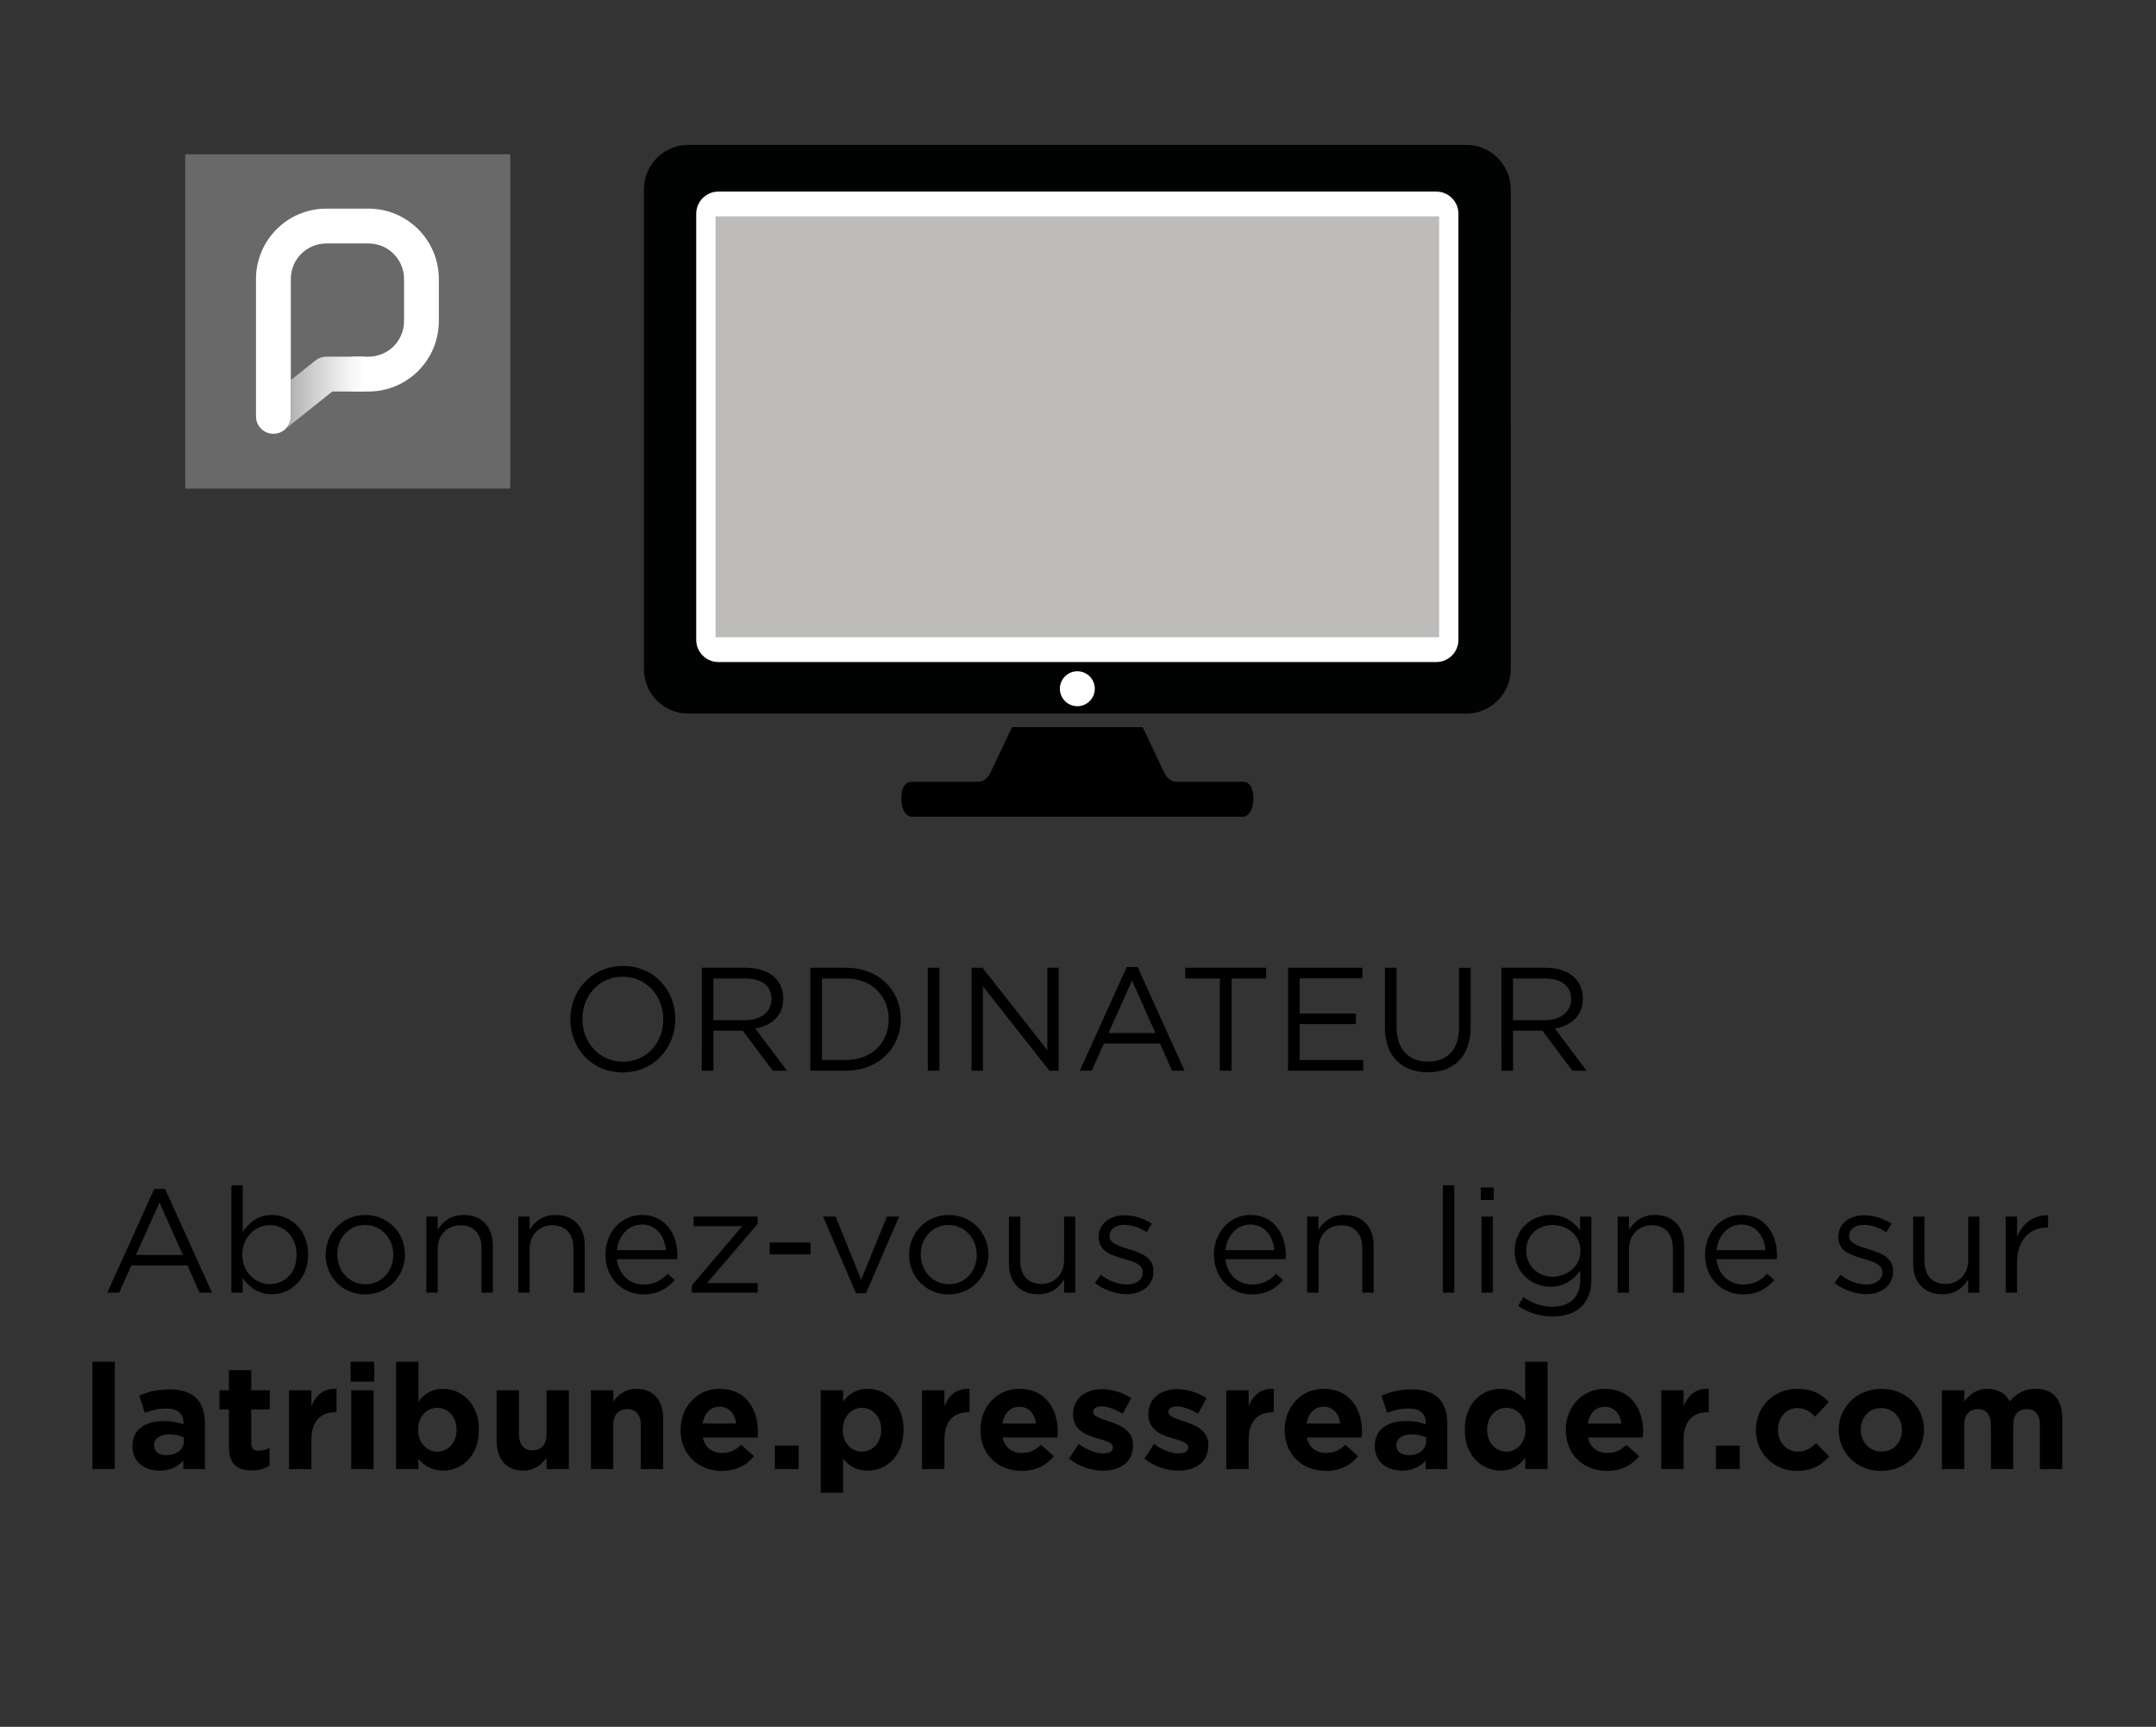 <?xml version="1.0" encoding="utf-8"?>
<!-- Generator: Adobe Illustrator 15.1.0, SVG Export Plug-In . SVG Version: 6.00 Build 0)  -->
<!DOCTYPE svg PUBLIC "-//W3C//DTD SVG 1.1//EN" "http://www.w3.org/Graphics/SVG/1.1/DTD/svg11.dtd">
<svg version="1.1" id="Calque_1" xmlns="http://www.w3.org/2000/svg" xmlns:xlink="http://www.w3.org/1999/xlink" x="0px" y="0px"
	 width="194.822px" height="156px" viewBox="0 0 194.822 156" enable-background="new 0 0 194.822 156" xml:space="preserve">
<rect x="0" y="0" width="194.822" height="156" fill="#333333" stroke="none"/>
<g>
	<g>
		<path d="M51.537,92.1v-0.026c0-2.565,1.927-4.812,4.757-4.812c2.831,0,4.73,2.221,4.73,4.784c0.013,0.013,0.013,0.013,0,0.026
			c0,2.562-1.927,4.811-4.757,4.811C53.438,96.883,51.537,94.663,51.537,92.1z M59.935,92.1v-0.026c0-2.113-1.542-3.841-3.667-3.841
			s-3.64,1.701-3.64,3.813v0.026c0,2.111,1.541,3.84,3.667,3.84S59.935,94.211,59.935,92.1z"/>
		<path d="M63.416,87.422h4c1.143,0,2.06,0.346,2.645,0.93c0.451,0.453,0.717,1.104,0.717,1.834v0.025
			c0,1.543-1.063,2.446-2.525,2.712l2.857,3.8h-1.29l-2.698-3.615h-0.026h-2.631v3.615h-1.05L63.416,87.422L63.416,87.422z
			 M67.322,92.165c1.396,0,2.392-0.718,2.392-1.913v-0.025c0-1.145-0.877-1.834-2.379-1.834h-2.87v3.772H67.322z"/>
		<path d="M73.222,87.422h3.229c2.923,0,4.942,2.008,4.942,4.624v0.026c0,2.617-2.02,4.65-4.942,4.65h-3.229V87.422z M76.451,95.753
			c2.352,0,3.854-1.594,3.854-3.653v-0.026c0-2.062-1.502-3.681-3.854-3.681h-2.18v7.36H76.451z"/>
		<path d="M83.838,87.422h1.05v9.301h-1.05V87.422z"/>
		<path d="M87.797,87.422h0.983l5.86,7.454v-7.454h1.023v9.301h-0.837l-6.007-7.627v7.627h-1.023L87.797,87.422L87.797,87.422z"/>
		<path d="M101.815,87.355h0.982l4.24,9.367h-1.13l-1.089-2.459h-5.063l-1.103,2.459h-1.077L101.815,87.355z M104.406,93.32
			l-2.113-4.742l-2.125,4.742H104.406z"/>
		<path d="M110.226,88.393h-3.122v-0.971h7.309v0.971h-3.122v8.33h-1.064L110.226,88.393L110.226,88.393z"/>
		<path d="M116.392,87.422h6.723v0.957h-5.674v3.176h5.077v0.955h-5.077v3.256h5.741v0.957h-6.79V87.422z"/>
		<path d="M125.147,92.83v-5.408h1.05v5.342c0,2.006,1.062,3.137,2.843,3.137c1.715,0,2.804-1.037,2.804-3.069v-5.408h1.05v5.328
			c0,2.71-1.555,4.119-3.88,4.119C126.715,96.869,125.147,95.46,125.147,92.83z"/>
		<path d="M135.671,87.422h3.999c1.143,0,2.06,0.346,2.646,0.93c0.45,0.453,0.716,1.104,0.716,1.834v0.025
			c0,1.543-1.062,2.446-2.523,2.712l2.856,3.8h-1.289l-2.697-3.615h-0.026h-2.631v3.615h-1.05L135.671,87.422L135.671,87.422z
			 M139.576,92.165c1.396,0,2.393-0.718,2.393-1.913v-0.025c0-1.145-0.877-1.834-2.378-1.834h-2.87v3.772H139.576z"/>
	</g>
	<g>
		<path d="M13.935,107.406h0.983l4.239,9.367h-1.13l-1.089-2.459h-5.063l-1.103,2.459H9.696L13.935,107.406z M16.525,113.372
			l-2.113-4.743l-2.126,4.743H16.525z"/>
	</g>
	<g>
		<path d="M21.934,115.458v1.315h-1.023v-9.7h1.023v4.212c0.558-0.824,1.368-1.527,2.631-1.527c1.648,0,3.282,1.301,3.282,3.561
			v0.026c0,2.245-1.621,3.574-3.282,3.574C23.289,116.919,22.465,116.229,21.934,115.458z M26.797,113.359v-0.027
			c0-1.622-1.116-2.657-2.418-2.657c-1.276,0-2.485,1.076-2.485,2.644v0.026c0,1.595,1.209,2.658,2.485,2.658
			C25.707,116.003,26.797,115.02,26.797,113.359z"/>
		<path d="M29.427,113.372v-0.027c0-1.938,1.514-3.587,3.588-3.587c2.059,0,3.574,1.621,3.574,3.561v0.026
			c0,1.939-1.528,3.589-3.601,3.589C30.929,116.934,29.427,115.312,29.427,113.372z M35.54,113.372v-0.027
			c0-1.475-1.103-2.685-2.551-2.685c-1.488,0-2.511,1.21-2.511,2.658v0.025c0,1.477,1.09,2.672,2.538,2.672
			C34.503,116.016,35.54,114.82,35.54,113.372z"/>
		<path d="M38.529,109.904h1.023v1.195c0.452-0.744,1.169-1.343,2.352-1.343c1.661,0,2.63,1.116,2.63,2.751v4.266h-1.023v-4.015
			c0-1.274-0.691-2.071-1.9-2.071c-1.183,0-2.06,0.863-2.06,2.151v3.935h-1.023L38.529,109.904L38.529,109.904z"/>
		<path d="M46.833,109.904h1.023v1.195c0.452-0.744,1.169-1.343,2.352-1.343c1.661,0,2.63,1.116,2.63,2.751v4.266h-1.023v-4.015
			c0-1.274-0.691-2.071-1.9-2.071c-1.183,0-2.06,0.863-2.06,2.151v3.935h-1.023L46.833,109.904L46.833,109.904z"/>
		<path d="M58.167,116.042c0.943,0,1.608-0.385,2.166-0.97l0.638,0.57c-0.691,0.771-1.528,1.291-2.831,1.291
			c-1.887,0-3.428-1.449-3.428-3.59c0-1.992,1.395-3.587,3.295-3.587c2.034,0,3.203,1.621,3.203,3.642c0,0.093,0,0.199-0.014,0.358
			H55.75C55.896,115.206,56.958,116.042,58.167,116.042z M60.174,112.934c-0.119-1.25-0.837-2.312-2.192-2.312
			c-1.183,0-2.086,0.983-2.232,2.312H60.174z"/>
		<path d="M62.512,116.122l4.558-5.354h-4.398v-0.862h5.793v0.649l-4.571,5.355h4.571v0.863h-5.953V116.122L62.512,116.122z"/>
		<path d="M69.555,112.242h3.694v1.076h-3.694V112.242z"/>
		<path d="M74.377,109.904h1.129l2.312,5.699l2.325-5.699h1.103l-2.99,6.922h-0.904L74.377,109.904z"/>
		<path d="M82.15,113.372v-0.027c0-1.938,1.515-3.587,3.588-3.587c2.059,0,3.574,1.621,3.574,3.561v0.026
			c0,1.939-1.528,3.589-3.601,3.589C83.652,116.934,82.15,115.312,82.15,113.372z M88.263,113.372v-0.027
			c0-1.475-1.103-2.685-2.551-2.685c-1.488,0-2.511,1.21-2.511,2.658v0.025c0,1.477,1.09,2.672,2.538,2.672
			C87.227,116.016,88.263,114.82,88.263,113.372z"/>
		<path d="M91.172,114.169v-4.265h1.023v4.012c0,1.275,0.691,2.073,1.9,2.073c1.17,0,2.06-0.863,2.06-2.153v-3.932h1.01v6.869h-1.01
			v-1.195c-0.465,0.742-1.169,1.341-2.352,1.341C92.143,116.919,91.172,115.805,91.172,114.169z"/>
		<path d="M98.944,115.896l0.519-0.731c0.743,0.56,1.568,0.877,2.378,0.877c0.825,0,1.422-0.425,1.422-1.089v-0.026
			c0-0.692-0.81-0.957-1.713-1.21c-1.077-0.306-2.272-0.678-2.272-1.939v-0.025c0-1.184,0.982-1.968,2.338-1.968
			c0.838,0,1.767,0.293,2.473,0.758l-0.466,0.771c-0.639-0.41-1.368-0.664-2.032-0.664c-0.811,0-1.33,0.427-1.33,0.998v0.025
			c0,0.651,0.851,0.903,1.769,1.184c1.062,0.317,2.204,0.729,2.204,1.967v0.025c0,1.303-1.075,2.061-2.444,2.061
			C100.806,116.906,99.717,116.521,98.944,115.896z"/>
		<path d="M113.149,116.042c0.942,0,1.607-0.385,2.166-0.97l0.638,0.57c-0.69,0.771-1.528,1.291-2.831,1.291
			c-1.886,0-3.427-1.449-3.427-3.59c0-1.992,1.394-3.587,3.295-3.587c2.033,0,3.201,1.621,3.201,3.642c0,0.093,0,0.199-0.013,0.358
			h-5.447C110.877,115.206,111.939,116.042,113.149,116.042z M115.155,112.934c-0.119-1.25-0.837-2.312-2.192-2.312
			c-1.182,0-2.086,0.983-2.231,2.312H115.155z"/>
		<path d="M118.118,109.904h1.023v1.195c0.451-0.744,1.169-1.343,2.352-1.343c1.661,0,2.631,1.116,2.631,2.751v4.266h-1.022v-4.015
			c0-1.274-0.692-2.071-1.901-2.071c-1.182,0-2.059,0.863-2.059,2.151v3.935h-1.023L118.118,109.904L118.118,109.904z"/>
		<path d="M130.382,107.073h1.023v9.7h-1.023V107.073z"/>
		<path d="M133.811,107.271h1.169v1.131h-1.169V107.271z M133.876,109.904h1.023v6.869h-1.023V109.904z"/>
		<path d="M137.185,117.969l0.465-0.797c0.784,0.571,1.662,0.877,2.646,0.877c1.514,0,2.498-0.838,2.498-2.443v-0.812
			c-0.6,0.797-1.436,1.448-2.698,1.448c-1.648,0-3.229-1.234-3.229-3.216V113c0-2.007,1.595-3.242,3.229-3.242
			c1.289,0,2.127,0.639,2.686,1.381v-1.233h1.022v5.674c0,1.062-0.319,1.873-0.878,2.432c-0.61,0.61-1.528,0.916-2.617,0.916
			C139.165,118.926,138.102,118.607,137.185,117.969z M142.819,113.014v-0.027c0-1.407-1.223-2.325-2.524-2.325
			c-1.303,0-2.379,0.903-2.379,2.312V113c0,1.382,1.102,2.338,2.379,2.338C141.597,115.338,142.819,114.395,142.819,113.014z"/>
		<path d="M146.181,109.904h1.022v1.195c0.452-0.744,1.169-1.343,2.353-1.343c1.66,0,2.63,1.116,2.63,2.751v4.266h-1.023v-4.015
			c0-1.274-0.69-2.071-1.898-2.071c-1.184,0-2.061,0.863-2.061,2.151v3.935h-1.022L146.181,109.904L146.181,109.904z"/>
		<path d="M157.526,116.042c0.944,0,1.609-0.385,2.166-0.97l0.639,0.57c-0.691,0.771-1.528,1.291-2.83,1.291
			c-1.888,0-3.429-1.449-3.429-3.59c0-1.992,1.396-3.587,3.295-3.587c2.034,0,3.203,1.621,3.203,3.642c0,0.093,0,0.199-0.013,0.358
			h-5.448C155.254,115.206,156.317,116.042,157.526,116.042z M159.534,112.934c-0.12-1.25-0.838-2.312-2.193-2.312
			c-1.183,0-2.087,0.983-2.231,2.312H159.534z"/>
		<path d="M165.779,115.896l0.518-0.731c0.744,0.56,1.567,0.877,2.379,0.877c0.823,0,1.421-0.425,1.421-1.089v-0.026
			c0-0.692-0.81-0.957-1.713-1.21c-1.076-0.306-2.272-0.678-2.272-1.939v-0.025c0-1.184,0.982-1.968,2.338-1.968
			c0.838,0,1.767,0.293,2.472,0.758l-0.466,0.771c-0.638-0.41-1.368-0.664-2.032-0.664c-0.812,0-1.329,0.427-1.329,0.998v0.025
			c0,0.651,0.851,0.903,1.767,1.184c1.064,0.317,2.206,0.729,2.206,1.967v0.025c0,1.303-1.076,2.061-2.444,2.061
			C167.64,116.906,166.55,116.521,165.779,115.896z"/>
		<path d="M172.874,114.169v-4.265h1.023v4.012c0,1.275,0.69,2.073,1.898,2.073c1.17,0,2.062-0.863,2.062-2.153v-3.932h1.009v6.869
			h-1.009v-1.195c-0.466,0.742-1.171,1.341-2.354,1.341C173.844,116.919,172.874,115.805,172.874,114.169z"/>
		<path d="M181.245,109.904h1.022v1.793c0.504-1.143,1.502-1.967,2.803-1.914v1.104h-0.078c-1.502,0-2.725,1.076-2.725,3.148v2.738
			h-1.022V109.904z"/>
	</g>
	<g>
		<path d="M8.354,123.018h2.02v9.7h-2.02V123.018z"/>
		<path d="M11.968,130.672v-0.027c0-1.555,1.182-2.271,2.87-2.271c0.718,0,1.236,0.119,1.741,0.292v-0.119
			c0-0.838-0.518-1.303-1.528-1.303c-0.77,0-1.315,0.146-1.966,0.385l-0.505-1.541c0.784-0.345,1.555-0.57,2.764-0.57
			c1.103,0,1.9,0.291,2.405,0.797c0.531,0.531,0.77,1.314,0.77,2.271v4.133h-1.953v-0.771c-0.492,0.545-1.169,0.903-2.153,0.903
			C13.071,132.852,11.968,132.079,11.968,130.672z M16.605,130.206v-0.358c-0.345-0.16-0.797-0.267-1.289-0.267
			c-0.864,0-1.395,0.347-1.395,0.983v0.026c0,0.545,0.451,0.863,1.103,0.863C15.968,131.455,16.605,130.938,16.605,130.206z"/>
		<path d="M20.684,130.698v-3.375h-0.851v-1.729h0.851v-1.819h2.02v1.819h1.674v1.729h-1.674v3.043c0,0.464,0.199,0.69,0.651,0.69
			c0.372,0,0.704-0.094,0.996-0.252v1.62c-0.425,0.253-0.917,0.411-1.595,0.411C21.521,132.837,20.684,132.346,20.684,130.698z"/>
		<path d="M26.119,125.596h2.02v1.436c0.412-0.982,1.076-1.621,2.272-1.567v2.113h-0.106c-1.342,0-2.166,0.81-2.166,2.511v2.631
			h-2.02V125.596z"/>
		<path d="M31.686,123.018h2.126v1.795h-2.126V123.018z M31.739,125.596h2.02v7.122h-2.02V125.596z"/>
		<path d="M37.811,131.787v0.931h-2.02v-9.7h2.02v3.603c0.492-0.665,1.169-1.156,2.219-1.156c1.661,0,3.242,1.302,3.242,3.681v0.026
			c0,2.379-1.555,3.681-3.242,3.681C38.954,132.852,38.29,132.357,37.811,131.787z M41.252,129.17v-0.025
			c0-1.184-0.797-1.967-1.741-1.967c-0.943,0-1.728,0.783-1.728,1.967v0.025c0,1.184,0.785,1.967,1.728,1.967
			C40.456,131.137,41.252,130.366,41.252,129.17z"/>
		<path d="M44.88,130.206v-4.61h2.02v3.973c0,0.957,0.451,1.449,1.223,1.449c0.77,0,1.262-0.492,1.262-1.449v-3.973h2.019v7.122
			h-2.019v-1.011c-0.465,0.598-1.063,1.145-2.086,1.145C45.771,132.852,44.88,131.841,44.88,130.206z"/>
		<path d="M53.397,125.596h2.019v1.01c0.465-0.599,1.063-1.143,2.086-1.143c1.528,0,2.419,1.01,2.419,2.645v4.61h-2.02v-3.973
			c0-0.957-0.452-1.448-1.223-1.448c-0.77,0-1.262,0.491-1.262,1.448v3.973h-2.019V125.596z"/>
		<path d="M61.501,129.197v-0.027c0-2.033,1.449-3.707,3.522-3.707c2.378,0,3.468,1.848,3.468,3.866c0,0.159-0.013,0.347-0.026,0.53
			h-4.957c0.199,0.918,0.837,1.396,1.741,1.396c0.678,0,1.169-0.212,1.728-0.73l1.156,1.023c-0.665,0.823-1.621,1.329-2.91,1.329
			C63.083,132.878,61.501,131.376,61.501,129.197z M66.525,128.6c-0.12-0.904-0.651-1.517-1.501-1.517
			c-0.837,0-1.382,0.599-1.542,1.517H66.525z"/>
		<path d="M70.019,130.592h2.152v2.126h-2.152V130.592z"/>
		<path d="M74.165,125.596h2.019v1.023c0.492-0.665,1.17-1.156,2.22-1.156c1.661,0,3.242,1.303,3.242,3.682v0.025
			c0,2.379-1.555,3.682-3.242,3.682c-1.077,0-1.741-0.492-2.22-1.063v3.058h-2.019V125.596z M79.625,129.17v-0.025
			c0-1.184-0.797-1.967-1.741-1.967c-0.944,0-1.728,0.783-1.728,1.967v0.025c0,1.184,0.784,1.967,1.728,1.967
			C78.828,131.137,79.625,130.366,79.625,129.17z"/>
		<path d="M83.319,125.596h2.02v1.436c0.412-0.982,1.076-1.621,2.272-1.567v2.113h-0.106c-1.342,0-2.166,0.81-2.166,2.511v2.631
			h-2.02V125.596z"/>
		<path d="M88.593,129.197v-0.027c0-2.033,1.449-3.707,3.521-3.707c2.379,0,3.469,1.848,3.469,3.866c0,0.159-0.014,0.347-0.027,0.53
			H90.6c0.199,0.918,0.836,1.396,1.741,1.396c0.678,0,1.169-0.212,1.728-0.73l1.155,1.023c-0.664,0.823-1.621,1.329-2.909,1.329
			C90.175,132.878,88.593,131.376,88.593,129.197z M93.616,128.6c-0.12-0.904-0.651-1.517-1.502-1.517
			c-0.837,0-1.382,0.599-1.541,1.517H93.616z"/>
		<path d="M96.605,131.773l0.864-1.328c0.771,0.559,1.582,0.851,2.245,0.851c0.586,0,0.851-0.213,0.851-0.53v-0.027
			c0-0.438-0.691-0.583-1.475-0.823c-0.996-0.292-2.126-0.758-2.126-2.14v-0.026c0-1.447,1.169-2.259,2.604-2.259
			c0.903,0,1.886,0.306,2.658,0.824l-0.772,1.395c-0.703-0.411-1.408-0.664-1.927-0.664c-0.491,0-0.743,0.212-0.743,0.491v0.026
			c0,0.398,0.678,0.586,1.448,0.851c0.996,0.333,2.152,0.812,2.152,2.112v0.027c0,1.58-1.182,2.299-2.724,2.299
			C98.666,132.852,97.549,132.52,96.605,131.773z"/>
		<path d="M103.409,131.773l0.864-1.328c0.771,0.559,1.581,0.851,2.245,0.851c0.585,0,0.851-0.213,0.851-0.53v-0.027
			c0-0.438-0.692-0.583-1.476-0.823c-0.996-0.292-2.126-0.758-2.126-2.14v-0.026c0-1.447,1.169-2.259,2.604-2.259
			c0.904,0,1.887,0.306,2.658,0.824l-0.771,1.395c-0.703-0.411-1.409-0.664-1.927-0.664c-0.491,0-0.744,0.212-0.744,0.491v0.026
			c0,0.398,0.678,0.586,1.448,0.851c0.996,0.333,2.153,0.812,2.153,2.112v0.027c0,1.58-1.183,2.299-2.725,2.299
			C105.469,132.852,104.352,132.52,103.409,131.773z"/>
		<path d="M110.81,125.596h2.02v1.436c0.413-0.982,1.076-1.621,2.273-1.567v2.113h-0.106c-1.343,0-2.167,0.81-2.167,2.511v2.631
			h-2.02V125.596z"/>
		<path d="M116.085,129.197v-0.027c0-2.033,1.449-3.707,3.521-3.707c2.379,0,3.47,1.848,3.47,3.866c0,0.159-0.015,0.347-0.027,0.53
			h-4.956c0.199,0.918,0.836,1.396,1.74,1.396c0.678,0,1.17-0.212,1.729-0.73l1.155,1.023c-0.665,0.823-1.621,1.329-2.909,1.329
			C117.666,132.878,116.085,131.376,116.085,129.197z M121.108,128.6c-0.12-0.904-0.652-1.517-1.503-1.517
			c-0.836,0-1.381,0.599-1.54,1.517H121.108z"/>
		<path d="M124.229,130.672v-0.027c0-1.555,1.182-2.271,2.87-2.271c0.719,0,1.236,0.119,1.741,0.292v-0.119
			c0-0.838-0.519-1.303-1.528-1.303c-0.771,0-1.316,0.146-1.967,0.385l-0.506-1.541c0.785-0.345,1.557-0.57,2.765-0.57
			c1.104,0,1.9,0.291,2.405,0.797c0.532,0.531,0.771,1.314,0.771,2.271v4.133h-1.953v-0.771c-0.491,0.545-1.169,0.903-2.152,0.903
			C125.333,132.852,124.229,132.079,124.229,130.672z M128.866,130.206v-0.358c-0.345-0.16-0.797-0.267-1.288-0.267
			c-0.864,0-1.396,0.347-1.396,0.983v0.026c0,0.545,0.452,0.863,1.103,0.863C128.229,131.455,128.866,130.938,128.866,130.206z"/>
		<path d="M132.362,129.17v-0.025c0-2.379,1.553-3.682,3.241-3.682c1.076,0,1.741,0.491,2.219,1.062v-3.508h2.021v9.699h-2.021
			v-1.023c-0.491,0.664-1.169,1.156-2.219,1.156C133.943,132.852,132.362,131.549,132.362,129.17z M137.849,129.17v-0.025
			c0-1.184-0.783-1.967-1.728-1.967c-0.942,0-1.74,0.771-1.74,1.967v0.025c0,1.184,0.798,1.967,1.74,1.967
			C137.065,131.137,137.849,130.354,137.849,129.17z"/>
		<path d="M141.489,129.197v-0.027c0-2.033,1.448-3.707,3.522-3.707c2.378,0,3.467,1.848,3.467,3.866
			c0,0.159-0.013,0.347-0.026,0.53h-4.956c0.199,0.918,0.838,1.396,1.741,1.396c0.678,0,1.168-0.212,1.727-0.73l1.156,1.023
			c-0.664,0.823-1.621,1.329-2.911,1.329C143.07,132.878,141.489,131.376,141.489,129.197z M146.512,128.6
			c-0.119-0.904-0.65-1.517-1.5-1.517c-0.838,0-1.384,0.599-1.543,1.517H146.512z"/>
		<path d="M150.114,125.596h2.018v1.436c0.412-0.982,1.076-1.621,2.273-1.567v2.113h-0.106c-1.342,0-2.167,0.81-2.167,2.511v2.631
			h-2.018V125.596L150.114,125.596z"/>
		<path d="M155.057,130.592h2.152v2.126h-2.152V130.592z"/>
		<path d="M158.669,129.197v-0.027c0-2.033,1.556-3.707,3.733-3.707c1.343,0,2.181,0.451,2.844,1.195l-1.235,1.328
			c-0.452-0.479-0.903-0.783-1.621-0.783c-1.01,0-1.727,0.891-1.727,1.939v0.026c0,1.089,0.704,1.967,1.807,1.967
			c0.677,0,1.143-0.292,1.634-0.758l1.183,1.196c-0.69,0.757-1.487,1.303-2.909,1.303
			C160.237,132.878,158.669,131.229,158.669,129.197z"/>
		<path d="M166.149,129.197v-0.027c0-2.046,1.648-3.707,3.867-3.707c2.206,0,3.84,1.635,3.84,3.682v0.025
			c0,2.046-1.647,3.708-3.866,3.708C167.784,132.878,166.149,131.243,166.149,129.197z M171.864,129.197v-0.027
			c0-1.05-0.757-1.967-1.874-1.967c-1.155,0-1.847,0.891-1.847,1.939v0.026c0,1.05,0.758,1.967,1.873,1.967
			C171.173,131.137,171.864,130.246,171.864,129.197z"/>
		<path d="M175.479,125.596h2.019v1.01c0.466-0.599,1.076-1.143,2.099-1.143c0.932,0,1.635,0.412,2.008,1.129
			c0.625-0.73,1.369-1.129,2.338-1.129c1.502,0,2.406,0.903,2.406,2.617v4.638h-2.021v-3.973c0-0.957-0.427-1.448-1.185-1.448
			c-0.756,0-1.223,0.491-1.223,1.448v3.973h-2.019v-3.973c0-0.957-0.427-1.448-1.183-1.448c-0.758,0-1.224,0.491-1.224,1.448v3.973
			h-2.019v-7.122H175.479z"/>
	</g>
</g>
<g>
	<rect x="16.737" y="13.937" fill="#696969" width="29.372" height="30.204"/>
	<g>
		<path fill="#FFFFFF" d="M33.305,18.848h-3.823c-3.504,0.005-6.344,2.844-6.349,6.349v12.418c0,0.869,0.706,1.573,1.574,1.572
			c0.868,0,1.572-0.704,1.572-1.572V25.197c0.003-1.768,1.435-3.199,3.203-3.203h3.823c1.769,0.001,3.202,1.434,3.206,3.203v3.822
			c-0.003,1.77-1.437,3.201-3.206,3.203h-1.517v3.146h1.517c3.504-0.005,6.344-2.845,6.349-6.35v-3.822
			C39.649,21.692,36.81,18.853,33.305,18.848z"/>
		
			<linearGradient id="SVGID_1_" gradientUnits="userSpaceOnUse" x1="-64.308" y1="337.473" x2="-57.068" y2="337.473" gradientTransform="matrix(1 0 0 -1 90 373)">
			<stop  offset="0" style="stop-color:#ABABAB"/>
			<stop  offset="0.377" style="stop-color:#D0D0D0"/>
			<stop  offset="0.781" style="stop-color:#F2F2F2"/>
			<stop  offset="1" style="stop-color:#FFFFFF"/>
		</linearGradient>
		<path fill="url(#SVGID_1_)" d="M29.482,32.223c-0.357,0-0.704,0.121-0.982,0.344l-2.22,1.765v3.272
			c0.002,0.479-0.215,0.932-0.588,1.229l0,0l4.332-3.464h2.908v-3.146H29.482z"/>
	</g>
</g>
<g>
	<g>
		<path fill="#010202" d="M136.513,60.465c0,2.2-1.8,4-4,4H62.188c-2.2,0-4-1.8-4-4V17.09c0-2.2,1.8-4,4-4h70.324c2.2,0,4,1.8,4,4
			L136.513,60.465L136.513,60.465z"/>
	</g>
	<g>
		<path fill="#FFFFFF" d="M131.788,57.807c0,1.1-0.9,2-2,2H64.913c-1.1,0-2-0.9-2-2v-38.5c0-1.1,0.9-2,2-2h64.875c1.1,0,2,0.9,2,2
			V57.807z"/>
	</g>
	<circle fill="#FFFFFF" cx="97.351" cy="62.219" r="1.578"/>
</g>
<path d="M91.447,65.687l-1.903,4.018c0,0-0.336,0.92-1.165,0.92s-5.921,0-5.921,0s-1.012-0.154-1.012,1.472s0.89,1.687,0.89,1.687
	h30.029c0,0,0.89-0.061,0.89-1.687s-1.012-1.472-1.012-1.472s-5.092,0-5.921,0c-0.829,0-1.165-0.92-1.165-0.92l-1.902-4.018H91.63"
	/>
<path fill="#FFFFFF" d="M97.351,65.687"/>
<rect x="64.656" y="19.546" fill="#BDBCBB" width="65.389" height="38.021"/>
</svg>
